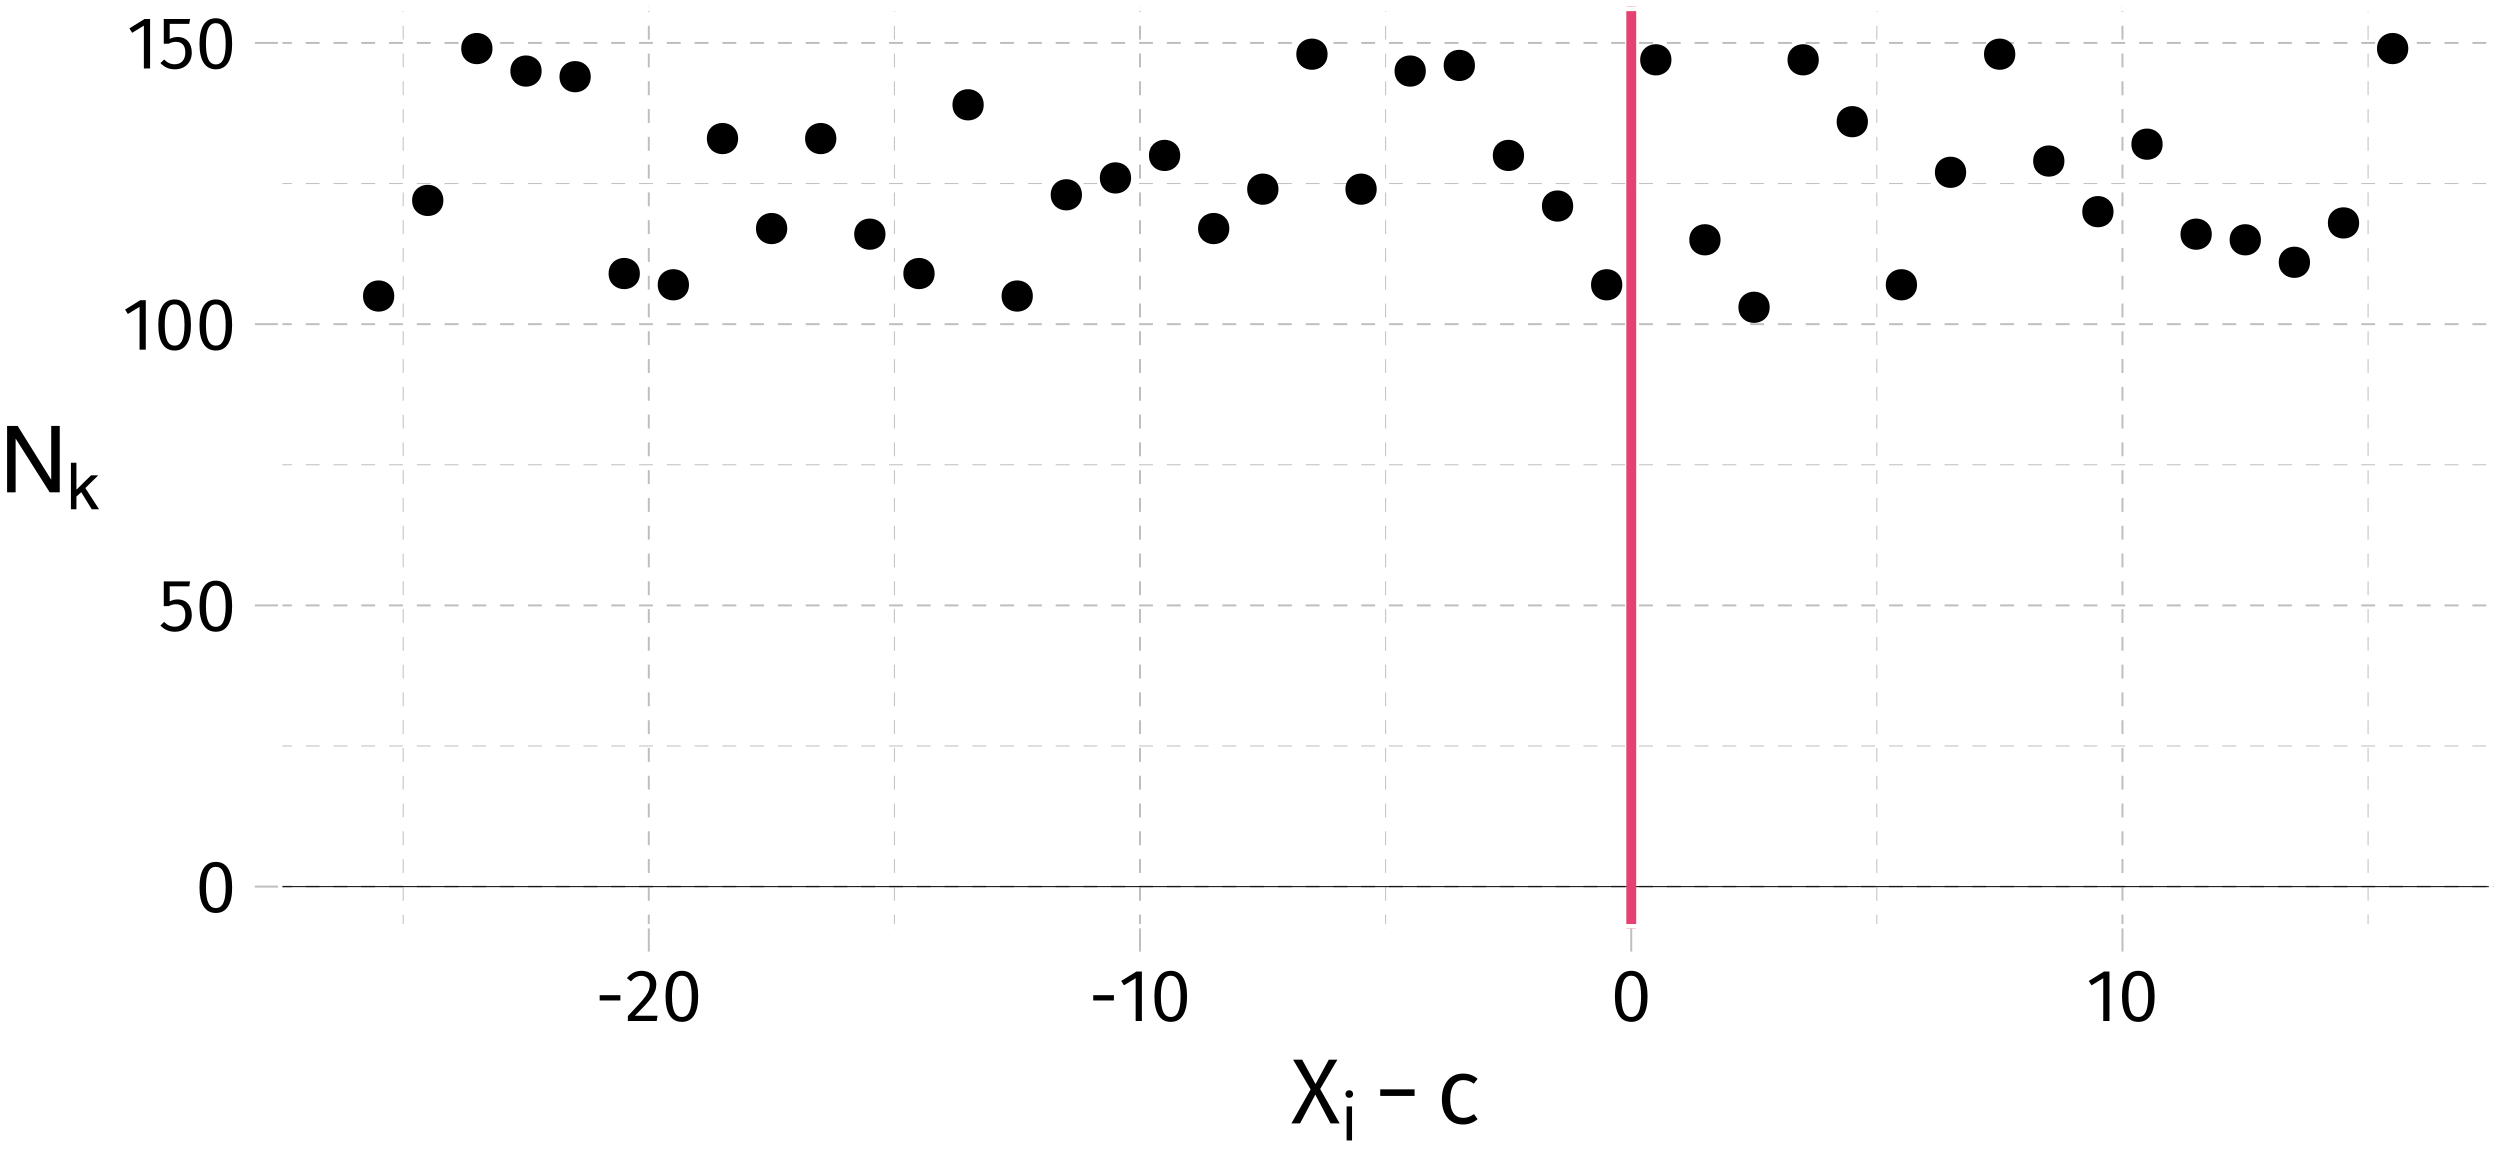 <?xml version="1.0" encoding="UTF-8"?>
<svg xmlns="http://www.w3.org/2000/svg" xmlns:xlink="http://www.w3.org/1999/xlink" width="540pt" height="252pt" viewBox="0 0 540 252" version="1.1">
<defs>
<g>
<symbol overflow="visible" id="glyph0-0">
<path style="stroke:none;" d="M 8.688 -16.797 L 1.969 -16.797 L 1.969 5.594 L 8.688 5.594 Z M 7.828 -15.969 L 7.828 4.766 L 2.844 4.766 L 2.844 -15.969 Z M 5.188 -7.219 C 4.562 -7.219 3.703 -7.031 3.703 -6.594 C 3.703 -6.391 3.844 -6.219 4.078 -6.219 C 4.141 -6.219 4.203 -6.234 4.281 -6.266 C 4.562 -6.406 4.781 -6.453 5.125 -6.453 C 5.922 -6.453 6.094 -5.969 6.094 -5.344 C 6.094 -4.5 5.797 -4.172 4.641 -4.109 L 4.641 -2.766 C 4.641 -2.531 4.828 -2.391 5.047 -2.391 C 5.234 -2.391 5.438 -2.531 5.438 -2.766 L 5.438 -3.484 C 6.516 -3.641 6.953 -4.25 6.953 -5.375 C 6.953 -6.344 6.562 -7.219 5.188 -7.219 Z M 5.047 -1.922 C 4.719 -1.922 4.484 -1.688 4.484 -1.359 C 4.484 -1.031 4.719 -0.766 5.047 -0.766 C 5.359 -0.766 5.594 -1.031 5.594 -1.359 C 5.594 -1.688 5.359 -1.922 5.047 -1.922 Z M 5.047 -1.922 "/>
</symbol>
<symbol overflow="visible" id="glyph0-1">
<path style="stroke:none;" d="M 4.453 -10.844 C 2.094 -10.844 0.922 -8.906 0.922 -5.344 C 0.922 -1.781 2.094 0.188 4.453 0.188 C 6.797 0.188 7.969 -1.781 7.969 -5.328 C 7.969 -8.891 6.797 -10.844 4.453 -10.844 Z M 4.453 -9.781 C 5.828 -9.781 6.578 -8.516 6.578 -5.328 C 6.578 -2.156 5.828 -0.875 4.453 -0.875 C 3.062 -0.875 2.312 -2.156 2.312 -5.344 C 2.312 -8.516 3.062 -9.781 4.453 -9.781 Z M 4.453 -9.781 "/>
</symbol>
<symbol overflow="visible" id="glyph0-2">
<path style="stroke:none;" d="M 6.859 -10.688 L 1.172 -10.688 L 1.172 -5.344 L 2.219 -5.344 C 2.75 -5.609 3.188 -5.75 3.797 -5.75 C 4.938 -5.75 5.828 -5.141 5.828 -3.453 C 5.828 -1.844 4.938 -0.906 3.562 -0.906 C 2.609 -0.906 1.922 -1.25 1.25 -1.938 L 0.453 -1.156 C 1.266 -0.312 2.219 0.188 3.562 0.188 C 5.781 0.188 7.219 -1.297 7.219 -3.422 C 7.219 -5.531 6 -6.797 4.188 -6.797 C 3.578 -6.797 3.016 -6.656 2.453 -6.375 L 2.453 -9.625 L 6.672 -9.625 Z M 6.859 -10.688 "/>
</symbol>
<symbol overflow="visible" id="glyph0-3">
<path style="stroke:none;" d="M 5.062 -10.688 L 3.875 -10.688 L 0.594 -8.656 L 1.188 -7.703 L 3.719 -9.25 L 3.719 0 L 5.062 0 Z M 5.062 -10.688 "/>
</symbol>
<symbol overflow="visible" id="glyph0-4">
<path style="stroke:none;" d="M 0.984 -4.438 L 5.453 -4.438 L 5.453 -5.578 L 0.984 -5.578 Z M 0.984 -4.438 "/>
</symbol>
<symbol overflow="visible" id="glyph0-5">
<path style="stroke:none;" d="M 3.625 -10.844 C 2.297 -10.844 1.297 -10.312 0.438 -9.266 L 1.312 -8.562 C 2.016 -9.359 2.641 -9.75 3.562 -9.75 C 4.641 -9.75 5.375 -9.062 5.375 -7.891 C 5.375 -6.109 4.453 -5.078 0.641 -1.078 L 0.641 0 L 6.875 0 L 7.047 -1.141 L 2.172 -1.141 C 5.516 -4.531 6.781 -5.922 6.781 -7.953 C 6.781 -9.594 5.562 -10.844 3.625 -10.844 Z M 3.625 -10.844 "/>
</symbol>
<symbol overflow="visible" id="glyph1-0">
<path style="stroke:none;" d="M 10.859 -21 L 2.453 -21 L 2.453 7 L 10.859 7 Z M 9.781 -19.953 L 9.781 5.953 L 3.562 5.953 L 3.562 -19.953 Z M 6.484 -9.016 C 5.703 -9.016 4.625 -8.781 4.625 -8.234 C 4.625 -7.984 4.797 -7.781 5.094 -7.781 C 5.188 -7.781 5.266 -7.797 5.359 -7.844 C 5.703 -8 5.984 -8.062 6.406 -8.062 C 7.406 -8.062 7.625 -7.453 7.625 -6.688 C 7.625 -5.625 7.234 -5.219 5.797 -5.141 L 5.797 -3.453 C 5.797 -3.156 6.047 -2.984 6.297 -2.984 C 6.547 -2.984 6.797 -3.156 6.797 -3.453 L 6.797 -4.359 C 8.141 -4.562 8.703 -5.312 8.703 -6.719 C 8.703 -7.922 8.203 -9.016 6.484 -9.016 Z M 6.297 -2.406 C 5.906 -2.406 5.594 -2.094 5.594 -1.703 C 5.594 -1.281 5.906 -0.953 6.297 -0.953 C 6.703 -0.953 7 -1.281 7 -1.703 C 7 -2.094 6.703 -2.406 6.297 -2.406 Z M 6.297 -2.406 "/>
</symbol>
<symbol overflow="visible" id="glyph1-1">
<path style="stroke:none;" d="M 6.344 -7.438 L 10.062 -13.766 L 8.203 -13.766 L 5.344 -8.5 L 2.453 -13.766 L 0.5 -13.766 L 4.281 -7.344 L 0.125 0 L 2 0 L 5.297 -6.219 L 8.578 0 L 10.562 0 Z M 6.344 -7.438 "/>
</symbol>
<symbol overflow="visible" id="glyph1-2">
<path style="stroke:none;" d="M 5.734 -10.766 C 2.922 -10.766 1.188 -8.547 1.188 -5.188 C 1.188 -1.781 2.938 0.234 5.734 0.234 C 6.938 0.234 8 -0.156 8.906 -0.922 L 8.125 -2.016 C 7.344 -1.484 6.703 -1.203 5.797 -1.203 C 4.078 -1.203 2.984 -2.406 2.984 -5.203 C 2.984 -8.016 4.078 -9.359 5.797 -9.359 C 6.703 -9.359 7.375 -9.094 8.078 -8.578 L 8.906 -9.641 C 7.938 -10.438 6.953 -10.766 5.734 -10.766 Z M 5.734 -10.766 "/>
</symbol>
<symbol overflow="visible" id="glyph2-0">
<path style="stroke:none;" d="M 7.609 -14.703 L 1.719 -14.703 L 1.719 4.906 L 7.609 4.906 Z M 6.844 -13.969 L 6.844 4.172 L 2.484 4.172 L 2.484 -13.969 Z M 4.531 -6.312 C 3.984 -6.312 3.234 -6.141 3.234 -5.766 C 3.234 -5.594 3.359 -5.453 3.562 -5.453 C 3.625 -5.453 3.688 -5.453 3.75 -5.484 C 3.984 -5.594 4.188 -5.641 4.484 -5.641 C 5.188 -5.641 5.328 -5.219 5.328 -4.672 C 5.328 -3.938 5.062 -3.656 4.062 -3.594 L 4.062 -2.422 C 4.062 -2.219 4.234 -2.094 4.406 -2.094 C 4.578 -2.094 4.766 -2.219 4.766 -2.422 L 4.766 -3.047 C 5.703 -3.188 6.094 -3.719 6.094 -4.703 C 6.094 -5.547 5.734 -6.312 4.531 -6.312 Z M 4.406 -1.688 C 4.125 -1.688 3.922 -1.469 3.922 -1.188 C 3.922 -0.891 4.125 -0.672 4.406 -0.672 C 4.688 -0.672 4.906 -0.891 4.906 -1.188 C 4.906 -1.469 4.688 -1.688 4.406 -1.688 Z M 4.406 -1.688 "/>
</symbol>
<symbol overflow="visible" id="glyph2-1">
<path style="stroke:none;" d="M 1.953 -10.844 C 1.453 -10.844 1.125 -10.484 1.125 -10.031 C 1.125 -9.562 1.453 -9.219 1.953 -9.219 C 2.453 -9.219 2.781 -9.562 2.781 -10.031 C 2.781 -10.484 2.453 -10.844 1.953 -10.844 Z M 2.547 -7.359 L 1.375 -7.359 L 1.375 0 L 2.547 0 Z M 2.547 -7.359 "/>
</symbol>
<symbol overflow="visible" id="glyph3-0">
<path style="stroke:none;" d="M 10.859 -21 L 2.453 -21 L 2.453 7 L 10.859 7 Z M 9.781 -19.953 L 9.781 5.953 L 3.562 5.953 L 3.562 -19.953 Z M 6.484 -9.016 C 5.703 -9.016 4.625 -8.781 4.625 -8.234 C 4.625 -7.984 4.797 -7.781 5.094 -7.781 C 5.188 -7.781 5.266 -7.797 5.359 -7.844 C 5.703 -8 5.984 -8.062 6.406 -8.062 C 7.406 -8.062 7.625 -7.453 7.625 -6.688 C 7.625 -5.625 7.234 -5.219 5.797 -5.141 L 5.797 -3.453 C 5.797 -3.156 6.047 -2.984 6.297 -2.984 C 6.547 -2.984 6.797 -3.156 6.797 -3.453 L 6.797 -4.359 C 8.141 -4.562 8.703 -5.312 8.703 -6.719 C 8.703 -7.922 8.203 -9.016 6.484 -9.016 Z M 6.297 -2.406 C 5.906 -2.406 5.594 -2.094 5.594 -1.703 C 5.594 -1.281 5.906 -0.953 6.297 -0.953 C 6.703 -0.953 7 -1.281 7 -1.703 C 7 -2.094 6.703 -2.406 6.297 -2.406 Z M 6.297 -2.406 "/>
</symbol>
<symbol overflow="visible" id="glyph3-1">
<path style="stroke:none;" d="M 1.281 -5.938 L 8.703 -5.938 L 8.703 -7.359 L 1.281 -7.359 Z M 1.281 -5.938 "/>
</symbol>
<symbol overflow="visible" id="glyph4-0">
<path style="stroke:none;" d="M 0.641 0 L 0.641 -14.344 L 12.031 -14.344 L 12.031 0 Z M 10.234 -1.797 L 10.234 -12.547 L 2.438 -12.547 L 2.438 -1.797 Z M 10.234 -1.797 "/>
</symbol>
<symbol overflow="visible" id="glyph4-1">
<path style="stroke:none;" d="M 1.531 -14.344 L 3.812 -14.344 L 11.062 -2.719 L 11.062 -14.344 L 12.906 -14.344 L 12.906 0 L 10.734 0 L 3.375 -11.609 L 3.375 0 L 1.531 0 Z M 7.094 -14.344 Z M 7.094 -14.344 "/>
</symbol>
<symbol overflow="visible" id="glyph5-0">
<path style="stroke:none;" d="M 0.453 0 L 0.453 -10.047 L 8.422 -10.047 L 8.422 0 Z M 7.172 -1.266 L 7.172 -8.781 L 1.703 -8.781 L 1.703 -1.266 Z M 7.172 -1.266 "/>
</symbol>
<symbol overflow="visible" id="glyph5-1">
<path style="stroke:none;" d="M 0.875 -10.047 L 2.062 -10.047 L 2.062 -4.219 L 5.219 -7.328 L 6.781 -7.328 L 3.984 -4.578 L 6.953 0 L 5.375 0 L 3.094 -3.688 L 2.062 -2.75 L 2.062 0 L 0.875 0 Z M 0.875 -10.047 "/>
</symbol>
</g>
<clipPath id="clip1">
  <path d="M 60.031 1.441 L 538.559 1.441 L 538.559 200.559 L 60.031 200.559 Z M 60.031 1.441 "/>
</clipPath>
<clipPath id="clip2">
  <path d="M 60.031 161 L 538.559 161 L 538.559 162 L 60.031 162 Z M 60.031 161 "/>
</clipPath>
<clipPath id="clip3">
  <path d="M 60.031 100 L 538.559 100 L 538.559 101 L 60.031 101 Z M 60.031 100 "/>
</clipPath>
<clipPath id="clip4">
  <path d="M 60.031 39 L 538.559 39 L 538.559 40 L 60.031 40 Z M 60.031 39 "/>
</clipPath>
<clipPath id="clip5">
  <path d="M 86 1.441 L 88 1.441 L 88 200.559 L 86 200.559 Z M 86 1.441 "/>
</clipPath>
<clipPath id="clip6">
  <path d="M 193 1.441 L 194 1.441 L 194 200.559 L 193 200.559 Z M 193 1.441 "/>
</clipPath>
<clipPath id="clip7">
  <path d="M 299 1.441 L 300 1.441 L 300 200.559 L 299 200.559 Z M 299 1.441 "/>
</clipPath>
<clipPath id="clip8">
  <path d="M 405 1.441 L 406 1.441 L 406 200.559 L 405 200.559 Z M 405 1.441 "/>
</clipPath>
<clipPath id="clip9">
  <path d="M 511 1.441 L 512 1.441 L 512 200.559 L 511 200.559 Z M 511 1.441 "/>
</clipPath>
<clipPath id="clip10">
  <path d="M 60.031 191 L 538.559 191 L 538.559 192 L 60.031 192 Z M 60.031 191 "/>
</clipPath>
<clipPath id="clip11">
  <path d="M 60.031 130 L 538.559 130 L 538.559 131 L 60.031 131 Z M 60.031 130 "/>
</clipPath>
<clipPath id="clip12">
  <path d="M 60.031 69 L 538.559 69 L 538.559 71 L 60.031 71 Z M 60.031 69 "/>
</clipPath>
<clipPath id="clip13">
  <path d="M 60.031 9 L 538.559 9 L 538.559 10 L 60.031 10 Z M 60.031 9 "/>
</clipPath>
<clipPath id="clip14">
  <path d="M 139 1.441 L 141 1.441 L 141 200.559 L 139 200.559 Z M 139 1.441 "/>
</clipPath>
<clipPath id="clip15">
  <path d="M 246 1.441 L 247 1.441 L 247 200.559 L 246 200.559 Z M 246 1.441 "/>
</clipPath>
<clipPath id="clip16">
  <path d="M 352 1.441 L 353 1.441 L 353 200.559 L 352 200.559 Z M 352 1.441 "/>
</clipPath>
<clipPath id="clip17">
  <path d="M 458 1.441 L 459 1.441 L 459 200.559 L 458 200.559 Z M 458 1.441 "/>
</clipPath>
<clipPath id="clip18">
  <path d="M 60.031 191 L 538.559 191 L 538.559 192 L 60.031 192 Z M 60.031 191 "/>
</clipPath>
<clipPath id="clip19">
  <path d="M 351 1.441 L 354 1.441 L 354 200.559 L 351 200.559 Z M 351 1.441 "/>
</clipPath>
<clipPath id="clip20">
  <path d="M 60.031 1.441 L 538.559 1.441 L 538.559 200.559 L 60.031 200.559 Z M 60.031 1.441 "/>
</clipPath>
</defs>
<g id="surface129">
<rect x="0" y="0" width="540" height="252" style="fill:rgb(100%,100%,100%);fill-opacity:1;stroke:none;"/>
<rect x="0" y="0" width="540" height="252" style="fill:rgb(100%,100%,100%);fill-opacity:1;stroke:none;"/>
<g clip-path="url(#clip1)" clip-rule="nonzero">
<path style="fill:none;stroke-width:1.94;stroke-linecap:round;stroke-linejoin:round;stroke:rgb(100%,100%,100%);stroke-opacity:1;stroke-miterlimit:10;" d="M 60.031 200.559 L 538.559 200.559 L 538.559 1.441 L 60.031 1.441 Z M 60.031 200.559 "/>
</g>
<g clip-path="url(#clip2)" clip-rule="nonzero">
<path style="fill:none;stroke-width:0.213;stroke-linecap:butt;stroke-linejoin:round;stroke:rgb(74.51%,74.51%,74.51%);stroke-opacity:1;stroke-dasharray:3,3;stroke-miterlimit:10;" d="M 60.031 161.133 L 538.559 161.133 "/>
</g>
<g clip-path="url(#clip3)" clip-rule="nonzero">
<path style="fill:none;stroke-width:0.213;stroke-linecap:butt;stroke-linejoin:round;stroke:rgb(74.51%,74.51%,74.51%);stroke-opacity:1;stroke-dasharray:3,3;stroke-miterlimit:10;" d="M 60.031 100.391 L 538.559 100.391 "/>
</g>
<g clip-path="url(#clip4)" clip-rule="nonzero">
<path style="fill:none;stroke-width:0.213;stroke-linecap:butt;stroke-linejoin:round;stroke:rgb(74.51%,74.51%,74.51%);stroke-opacity:1;stroke-dasharray:3,3;stroke-miterlimit:10;" d="M 60.031 39.648 L 538.559 39.648 "/>
</g>
<g clip-path="url(#clip5)" clip-rule="nonzero">
<path style="fill:none;stroke-width:0.213;stroke-linecap:butt;stroke-linejoin:round;stroke:rgb(74.51%,74.51%,74.51%);stroke-opacity:1;stroke-dasharray:3,3;stroke-miterlimit:10;" d="M 87.086 200.559 L 87.086 1.441 "/>
</g>
<g clip-path="url(#clip6)" clip-rule="nonzero">
<path style="fill:none;stroke-width:0.213;stroke-linecap:butt;stroke-linejoin:round;stroke:rgb(74.51%,74.51%,74.51%);stroke-opacity:1;stroke-dasharray:3,3;stroke-miterlimit:10;" d="M 193.191 200.559 L 193.191 1.441 "/>
</g>
<g clip-path="url(#clip7)" clip-rule="nonzero">
<path style="fill:none;stroke-width:0.213;stroke-linecap:butt;stroke-linejoin:round;stroke:rgb(74.51%,74.51%,74.51%);stroke-opacity:1;stroke-dasharray:3,3;stroke-miterlimit:10;" d="M 299.297 200.559 L 299.297 1.441 "/>
</g>
<g clip-path="url(#clip8)" clip-rule="nonzero">
<path style="fill:none;stroke-width:0.213;stroke-linecap:butt;stroke-linejoin:round;stroke:rgb(74.51%,74.51%,74.51%);stroke-opacity:1;stroke-dasharray:3,3;stroke-miterlimit:10;" d="M 405.398 200.559 L 405.398 1.441 "/>
</g>
<g clip-path="url(#clip9)" clip-rule="nonzero">
<path style="fill:none;stroke-width:0.213;stroke-linecap:butt;stroke-linejoin:round;stroke:rgb(74.51%,74.51%,74.51%);stroke-opacity:1;stroke-dasharray:3,3;stroke-miterlimit:10;" d="M 511.504 200.559 L 511.504 1.441 "/>
</g>
<g clip-path="url(#clip10)" clip-rule="nonzero">
<path style="fill:none;stroke-width:0.427;stroke-linecap:butt;stroke-linejoin:round;stroke:rgb(74.51%,74.51%,74.51%);stroke-opacity:1;stroke-dasharray:3,3;stroke-miterlimit:10;" d="M 60.031 191.508 L 538.559 191.508 "/>
</g>
<g clip-path="url(#clip11)" clip-rule="nonzero">
<path style="fill:none;stroke-width:0.427;stroke-linecap:butt;stroke-linejoin:round;stroke:rgb(74.51%,74.51%,74.51%);stroke-opacity:1;stroke-dasharray:3,3;stroke-miterlimit:10;" d="M 60.031 130.762 L 538.559 130.762 "/>
</g>
<g clip-path="url(#clip12)" clip-rule="nonzero">
<path style="fill:none;stroke-width:0.427;stroke-linecap:butt;stroke-linejoin:round;stroke:rgb(74.51%,74.51%,74.51%);stroke-opacity:1;stroke-dasharray:3,3;stroke-miterlimit:10;" d="M 60.031 70.02 L 538.559 70.02 "/>
</g>
<g clip-path="url(#clip13)" clip-rule="nonzero">
<path style="fill:none;stroke-width:0.427;stroke-linecap:butt;stroke-linejoin:round;stroke:rgb(74.51%,74.51%,74.51%);stroke-opacity:1;stroke-dasharray:3,3;stroke-miterlimit:10;" d="M 60.031 9.277 L 538.559 9.277 "/>
</g>
<g clip-path="url(#clip14)" clip-rule="nonzero">
<path style="fill:none;stroke-width:0.427;stroke-linecap:butt;stroke-linejoin:round;stroke:rgb(74.51%,74.51%,74.51%);stroke-opacity:1;stroke-dasharray:3,3;stroke-miterlimit:10;" d="M 140.141 200.559 L 140.141 1.441 "/>
</g>
<g clip-path="url(#clip15)" clip-rule="nonzero">
<path style="fill:none;stroke-width:0.427;stroke-linecap:butt;stroke-linejoin:round;stroke:rgb(74.51%,74.51%,74.51%);stroke-opacity:1;stroke-dasharray:3,3;stroke-miterlimit:10;" d="M 246.242 200.559 L 246.242 1.441 "/>
</g>
<g clip-path="url(#clip16)" clip-rule="nonzero">
<path style="fill:none;stroke-width:0.427;stroke-linecap:butt;stroke-linejoin:round;stroke:rgb(74.51%,74.51%,74.51%);stroke-opacity:1;stroke-dasharray:3,3;stroke-miterlimit:10;" d="M 352.348 200.559 L 352.348 1.441 "/>
</g>
<g clip-path="url(#clip17)" clip-rule="nonzero">
<path style="fill:none;stroke-width:0.427;stroke-linecap:butt;stroke-linejoin:round;stroke:rgb(74.51%,74.51%,74.51%);stroke-opacity:1;stroke-dasharray:3,3;stroke-miterlimit:10;" d="M 458.453 200.559 L 458.453 1.441 "/>
</g>
<g clip-path="url(#clip18)" clip-rule="nonzero">
<path style="fill:none;stroke-width:0.213;stroke-linecap:butt;stroke-linejoin:round;stroke:rgb(0%,0%,0%);stroke-opacity:1;stroke-miterlimit:10;" d="M 60.031 191.508 L 538.559 191.508 "/>
</g>
<g clip-path="url(#clip19)" clip-rule="nonzero">
<path style="fill:none;stroke-width:2.134;stroke-linecap:butt;stroke-linejoin:round;stroke:rgb(90.196%,25.49%,45.098%);stroke-opacity:1;stroke-miterlimit:10;" d="M 352.348 200.559 L 352.348 1.441 "/>
</g>
<path style="fill-rule:nonzero;fill:rgb(0%,0%,0%);fill-opacity:1;stroke-width:0.709;stroke-linecap:round;stroke-linejoin:round;stroke:rgb(0%,0%,0%);stroke-opacity:1;stroke-miterlimit:10;" d="M 84.805 63.945 C 84.805 67.973 78.762 67.973 78.762 63.945 C 78.762 59.914 84.805 59.914 84.805 63.945 "/>
<path style="fill-rule:nonzero;fill:rgb(0%,0%,0%);fill-opacity:1;stroke-width:0.709;stroke-linecap:round;stroke-linejoin:round;stroke:rgb(0%,0%,0%);stroke-opacity:1;stroke-miterlimit:10;" d="M 95.414 43.293 C 95.414 47.32 89.371 47.32 89.371 43.293 C 89.371 39.262 95.414 39.262 95.414 43.293 "/>
<path style="fill-rule:nonzero;fill:rgb(0%,0%,0%);fill-opacity:1;stroke-width:0.709;stroke-linecap:round;stroke-linejoin:round;stroke:rgb(0%,0%,0%);stroke-opacity:1;stroke-miterlimit:10;" d="M 106.023 10.492 C 106.023 14.52 99.98 14.52 99.98 10.492 C 99.98 6.461 106.023 6.461 106.023 10.492 "/>
<path style="fill-rule:nonzero;fill:rgb(0%,0%,0%);fill-opacity:1;stroke-width:0.709;stroke-linecap:round;stroke-linejoin:round;stroke:rgb(0%,0%,0%);stroke-opacity:1;stroke-miterlimit:10;" d="M 116.637 15.352 C 116.637 19.379 110.594 19.379 110.594 15.352 C 110.594 11.32 116.637 11.32 116.637 15.352 "/>
<path style="fill-rule:nonzero;fill:rgb(0%,0%,0%);fill-opacity:1;stroke-width:0.709;stroke-linecap:round;stroke-linejoin:round;stroke:rgb(0%,0%,0%);stroke-opacity:1;stroke-miterlimit:10;" d="M 127.246 16.566 C 127.246 20.594 121.203 20.594 121.203 16.566 C 121.203 12.535 127.246 12.535 127.246 16.566 "/>
<path style="fill-rule:nonzero;fill:rgb(0%,0%,0%);fill-opacity:1;stroke-width:0.709;stroke-linecap:round;stroke-linejoin:round;stroke:rgb(0%,0%,0%);stroke-opacity:1;stroke-miterlimit:10;" d="M 137.855 59.086 C 137.855 63.113 131.812 63.113 131.812 59.086 C 131.812 55.055 137.855 55.055 137.855 59.086 "/>
<path style="fill-rule:nonzero;fill:rgb(0%,0%,0%);fill-opacity:1;stroke-width:0.709;stroke-linecap:round;stroke-linejoin:round;stroke:rgb(0%,0%,0%);stroke-opacity:1;stroke-miterlimit:10;" d="M 148.465 61.516 C 148.465 65.543 142.422 65.543 142.422 61.516 C 142.422 57.484 148.465 57.484 148.465 61.516 "/>
<path style="fill-rule:nonzero;fill:rgb(0%,0%,0%);fill-opacity:1;stroke-width:0.709;stroke-linecap:round;stroke-linejoin:round;stroke:rgb(0%,0%,0%);stroke-opacity:1;stroke-miterlimit:10;" d="M 159.078 29.93 C 159.078 33.957 153.035 33.957 153.035 29.93 C 153.035 25.898 159.078 25.898 159.078 29.93 "/>
<path style="fill-rule:nonzero;fill:rgb(0%,0%,0%);fill-opacity:1;stroke-width:0.709;stroke-linecap:round;stroke-linejoin:round;stroke:rgb(0%,0%,0%);stroke-opacity:1;stroke-miterlimit:10;" d="M 169.688 49.367 C 169.688 53.395 163.645 53.395 163.645 49.367 C 163.645 45.336 169.688 45.336 169.688 49.367 "/>
<path style="fill-rule:nonzero;fill:rgb(0%,0%,0%);fill-opacity:1;stroke-width:0.709;stroke-linecap:round;stroke-linejoin:round;stroke:rgb(0%,0%,0%);stroke-opacity:1;stroke-miterlimit:10;" d="M 180.297 29.93 C 180.297 33.957 174.254 33.957 174.254 29.93 C 174.254 25.898 180.297 25.898 180.297 29.93 "/>
<path style="fill-rule:nonzero;fill:rgb(0%,0%,0%);fill-opacity:1;stroke-width:0.709;stroke-linecap:round;stroke-linejoin:round;stroke:rgb(0%,0%,0%);stroke-opacity:1;stroke-miterlimit:10;" d="M 190.906 50.582 C 190.906 54.609 184.863 54.609 184.863 50.582 C 184.863 46.551 190.906 46.551 190.906 50.582 "/>
<path style="fill-rule:nonzero;fill:rgb(0%,0%,0%);fill-opacity:1;stroke-width:0.709;stroke-linecap:round;stroke-linejoin:round;stroke:rgb(0%,0%,0%);stroke-opacity:1;stroke-miterlimit:10;" d="M 201.52 59.086 C 201.52 63.113 195.477 63.113 195.477 59.086 C 195.477 55.055 201.52 55.055 201.52 59.086 "/>
<path style="fill-rule:nonzero;fill:rgb(0%,0%,0%);fill-opacity:1;stroke-width:0.709;stroke-linecap:round;stroke-linejoin:round;stroke:rgb(0%,0%,0%);stroke-opacity:1;stroke-miterlimit:10;" d="M 212.129 22.641 C 212.129 26.668 206.086 26.668 206.086 22.641 C 206.086 18.609 212.129 18.609 212.129 22.641 "/>
<path style="fill-rule:nonzero;fill:rgb(0%,0%,0%);fill-opacity:1;stroke-width:0.709;stroke-linecap:round;stroke-linejoin:round;stroke:rgb(0%,0%,0%);stroke-opacity:1;stroke-miterlimit:10;" d="M 222.738 63.945 C 222.738 67.973 216.695 67.973 216.695 63.945 C 216.695 59.914 222.738 59.914 222.738 63.945 "/>
<path style="fill-rule:nonzero;fill:rgb(0%,0%,0%);fill-opacity:1;stroke-width:0.709;stroke-linecap:round;stroke-linejoin:round;stroke:rgb(0%,0%,0%);stroke-opacity:1;stroke-miterlimit:10;" d="M 233.352 42.078 C 233.352 46.105 227.305 46.105 227.305 42.078 C 227.305 38.047 233.352 38.047 233.352 42.078 "/>
<path style="fill-rule:nonzero;fill:rgb(0%,0%,0%);fill-opacity:1;stroke-width:0.709;stroke-linecap:round;stroke-linejoin:round;stroke:rgb(0%,0%,0%);stroke-opacity:1;stroke-miterlimit:10;" d="M 243.961 38.434 C 243.961 42.461 237.918 42.461 237.918 38.434 C 237.918 34.402 243.961 34.402 243.961 38.434 "/>
<path style="fill-rule:nonzero;fill:rgb(0%,0%,0%);fill-opacity:1;stroke-width:0.709;stroke-linecap:round;stroke-linejoin:round;stroke:rgb(0%,0%,0%);stroke-opacity:1;stroke-miterlimit:10;" d="M 254.57 33.574 C 254.57 37.602 248.527 37.602 248.527 33.574 C 248.527 29.543 254.57 29.543 254.57 33.574 "/>
<path style="fill-rule:nonzero;fill:rgb(0%,0%,0%);fill-opacity:1;stroke-width:0.709;stroke-linecap:round;stroke-linejoin:round;stroke:rgb(0%,0%,0%);stroke-opacity:1;stroke-miterlimit:10;" d="M 265.18 49.367 C 265.18 53.395 259.137 53.395 259.137 49.367 C 259.137 45.336 265.18 45.336 265.18 49.367 "/>
<path style="fill-rule:nonzero;fill:rgb(0%,0%,0%);fill-opacity:1;stroke-width:0.709;stroke-linecap:round;stroke-linejoin:round;stroke:rgb(0%,0%,0%);stroke-opacity:1;stroke-miterlimit:10;" d="M 275.793 40.863 C 275.793 44.891 269.746 44.891 269.746 40.863 C 269.746 36.832 275.793 36.832 275.793 40.863 "/>
<path style="fill-rule:nonzero;fill:rgb(0%,0%,0%);fill-opacity:1;stroke-width:0.709;stroke-linecap:round;stroke-linejoin:round;stroke:rgb(0%,0%,0%);stroke-opacity:1;stroke-miterlimit:10;" d="M 286.402 11.707 C 286.402 15.734 280.359 15.734 280.359 11.707 C 280.359 7.676 286.402 7.676 286.402 11.707 "/>
<path style="fill-rule:nonzero;fill:rgb(0%,0%,0%);fill-opacity:1;stroke-width:0.709;stroke-linecap:round;stroke-linejoin:round;stroke:rgb(0%,0%,0%);stroke-opacity:1;stroke-miterlimit:10;" d="M 297.012 40.863 C 297.012 44.891 290.969 44.891 290.969 40.863 C 290.969 36.832 297.012 36.832 297.012 40.863 "/>
<path style="fill-rule:nonzero;fill:rgb(0%,0%,0%);fill-opacity:1;stroke-width:0.709;stroke-linecap:round;stroke-linejoin:round;stroke:rgb(0%,0%,0%);stroke-opacity:1;stroke-miterlimit:10;" d="M 307.621 15.352 C 307.621 19.379 301.578 19.379 301.578 15.352 C 301.578 11.32 307.621 11.32 307.621 15.352 "/>
<path style="fill-rule:nonzero;fill:rgb(0%,0%,0%);fill-opacity:1;stroke-width:0.709;stroke-linecap:round;stroke-linejoin:round;stroke:rgb(0%,0%,0%);stroke-opacity:1;stroke-miterlimit:10;" d="M 318.234 14.137 C 318.234 18.164 312.188 18.164 312.188 14.137 C 312.188 10.105 318.234 10.105 318.234 14.137 "/>
<path style="fill-rule:nonzero;fill:rgb(0%,0%,0%);fill-opacity:1;stroke-width:0.709;stroke-linecap:round;stroke-linejoin:round;stroke:rgb(0%,0%,0%);stroke-opacity:1;stroke-miterlimit:10;" d="M 328.844 33.574 C 328.844 37.602 322.801 37.602 322.801 33.574 C 322.801 29.543 328.844 29.543 328.844 33.574 "/>
<path style="fill-rule:nonzero;fill:rgb(0%,0%,0%);fill-opacity:1;stroke-width:0.709;stroke-linecap:round;stroke-linejoin:round;stroke:rgb(0%,0%,0%);stroke-opacity:1;stroke-miterlimit:10;" d="M 339.453 44.508 C 339.453 48.535 333.41 48.535 333.41 44.508 C 333.41 40.477 339.453 40.477 339.453 44.508 "/>
<path style="fill-rule:nonzero;fill:rgb(0%,0%,0%);fill-opacity:1;stroke-width:0.709;stroke-linecap:round;stroke-linejoin:round;stroke:rgb(0%,0%,0%);stroke-opacity:1;stroke-miterlimit:10;" d="M 350.062 61.516 C 350.062 65.543 344.02 65.543 344.02 61.516 C 344.02 57.484 350.062 57.484 350.062 61.516 "/>
<path style="fill-rule:nonzero;fill:rgb(0%,0%,0%);fill-opacity:1;stroke-width:0.709;stroke-linecap:round;stroke-linejoin:round;stroke:rgb(0%,0%,0%);stroke-opacity:1;stroke-miterlimit:10;" d="M 360.676 12.922 C 360.676 16.949 354.633 16.949 354.633 12.922 C 354.633 8.891 360.676 8.891 360.676 12.922 "/>
<path style="fill-rule:nonzero;fill:rgb(0%,0%,0%);fill-opacity:1;stroke-width:0.709;stroke-linecap:round;stroke-linejoin:round;stroke:rgb(0%,0%,0%);stroke-opacity:1;stroke-miterlimit:10;" d="M 371.285 51.797 C 371.285 55.824 365.242 55.824 365.242 51.797 C 365.242 47.766 371.285 47.766 371.285 51.797 "/>
<path style="fill-rule:nonzero;fill:rgb(0%,0%,0%);fill-opacity:1;stroke-width:0.709;stroke-linecap:round;stroke-linejoin:round;stroke:rgb(0%,0%,0%);stroke-opacity:1;stroke-miterlimit:10;" d="M 381.895 66.375 C 381.895 70.402 375.852 70.402 375.852 66.375 C 375.852 62.344 381.895 62.344 381.895 66.375 "/>
<path style="fill-rule:nonzero;fill:rgb(0%,0%,0%);fill-opacity:1;stroke-width:0.709;stroke-linecap:round;stroke-linejoin:round;stroke:rgb(0%,0%,0%);stroke-opacity:1;stroke-miterlimit:10;" d="M 392.504 12.922 C 392.504 16.949 386.461 16.949 386.461 12.922 C 386.461 8.891 392.504 8.891 392.504 12.922 "/>
<path style="fill-rule:nonzero;fill:rgb(0%,0%,0%);fill-opacity:1;stroke-width:0.709;stroke-linecap:round;stroke-linejoin:round;stroke:rgb(0%,0%,0%);stroke-opacity:1;stroke-miterlimit:10;" d="M 403.117 26.285 C 403.117 30.312 397.074 30.312 397.074 26.285 C 397.074 22.254 403.117 22.254 403.117 26.285 "/>
<path style="fill-rule:nonzero;fill:rgb(0%,0%,0%);fill-opacity:1;stroke-width:0.709;stroke-linecap:round;stroke-linejoin:round;stroke:rgb(0%,0%,0%);stroke-opacity:1;stroke-miterlimit:10;" d="M 413.727 61.516 C 413.727 65.543 407.684 65.543 407.684 61.516 C 407.684 57.484 413.727 57.484 413.727 61.516 "/>
<path style="fill-rule:nonzero;fill:rgb(0%,0%,0%);fill-opacity:1;stroke-width:0.709;stroke-linecap:round;stroke-linejoin:round;stroke:rgb(0%,0%,0%);stroke-opacity:1;stroke-miterlimit:10;" d="M 424.336 37.219 C 424.336 41.246 418.293 41.246 418.293 37.219 C 418.293 33.188 424.336 33.188 424.336 37.219 "/>
<path style="fill-rule:nonzero;fill:rgb(0%,0%,0%);fill-opacity:1;stroke-width:0.709;stroke-linecap:round;stroke-linejoin:round;stroke:rgb(0%,0%,0%);stroke-opacity:1;stroke-miterlimit:10;" d="M 434.949 11.707 C 434.949 15.734 428.902 15.734 428.902 11.707 C 428.902 7.676 434.949 7.676 434.949 11.707 "/>
<path style="fill-rule:nonzero;fill:rgb(0%,0%,0%);fill-opacity:1;stroke-width:0.709;stroke-linecap:round;stroke-linejoin:round;stroke:rgb(0%,0%,0%);stroke-opacity:1;stroke-miterlimit:10;" d="M 445.559 34.789 C 445.559 38.816 439.516 38.816 439.516 34.789 C 439.516 30.758 445.559 30.758 445.559 34.789 "/>
<path style="fill-rule:nonzero;fill:rgb(0%,0%,0%);fill-opacity:1;stroke-width:0.709;stroke-linecap:round;stroke-linejoin:round;stroke:rgb(0%,0%,0%);stroke-opacity:1;stroke-miterlimit:10;" d="M 456.168 45.723 C 456.168 49.75 450.125 49.75 450.125 45.723 C 450.125 41.691 456.168 41.691 456.168 45.723 "/>
<path style="fill-rule:nonzero;fill:rgb(0%,0%,0%);fill-opacity:1;stroke-width:0.709;stroke-linecap:round;stroke-linejoin:round;stroke:rgb(0%,0%,0%);stroke-opacity:1;stroke-miterlimit:10;" d="M 466.777 31.145 C 466.777 35.172 460.734 35.172 460.734 31.145 C 460.734 27.113 466.777 27.113 466.777 31.145 "/>
<path style="fill-rule:nonzero;fill:rgb(0%,0%,0%);fill-opacity:1;stroke-width:0.709;stroke-linecap:round;stroke-linejoin:round;stroke:rgb(0%,0%,0%);stroke-opacity:1;stroke-miterlimit:10;" d="M 477.391 50.582 C 477.391 54.609 471.344 54.609 471.344 50.582 C 471.344 46.551 477.391 46.551 477.391 50.582 "/>
<path style="fill-rule:nonzero;fill:rgb(0%,0%,0%);fill-opacity:1;stroke-width:0.709;stroke-linecap:round;stroke-linejoin:round;stroke:rgb(0%,0%,0%);stroke-opacity:1;stroke-miterlimit:10;" d="M 488 51.797 C 488 55.824 481.957 55.824 481.957 51.797 C 481.957 47.766 488 47.766 488 51.797 "/>
<path style="fill-rule:nonzero;fill:rgb(0%,0%,0%);fill-opacity:1;stroke-width:0.709;stroke-linecap:round;stroke-linejoin:round;stroke:rgb(0%,0%,0%);stroke-opacity:1;stroke-miterlimit:10;" d="M 498.609 56.656 C 498.609 60.684 492.566 60.684 492.566 56.656 C 492.566 52.625 498.609 52.625 498.609 56.656 "/>
<path style="fill-rule:nonzero;fill:rgb(0%,0%,0%);fill-opacity:1;stroke-width:0.709;stroke-linecap:round;stroke-linejoin:round;stroke:rgb(0%,0%,0%);stroke-opacity:1;stroke-miterlimit:10;" d="M 509.219 48.152 C 509.219 52.18 503.176 52.18 503.176 48.152 C 503.176 44.121 509.219 44.121 509.219 48.152 "/>
<path style="fill-rule:nonzero;fill:rgb(0%,0%,0%);fill-opacity:1;stroke-width:0.709;stroke-linecap:round;stroke-linejoin:round;stroke:rgb(0%,0%,0%);stroke-opacity:1;stroke-miterlimit:10;" d="M 519.832 10.492 C 519.832 14.52 513.785 14.52 513.785 10.492 C 513.785 6.461 519.832 6.461 519.832 10.492 "/>
<g clip-path="url(#clip20)" clip-rule="nonzero">
<path style="fill:none;stroke-width:1.94;stroke-linecap:round;stroke-linejoin:round;stroke:rgb(100%,100%,100%);stroke-opacity:1;stroke-miterlimit:10;" d="M 60.031 200.559 L 538.559 200.559 L 538.559 1.441 L 60.031 1.441 Z M 60.031 200.559 "/>
</g>
<g style="fill:rgb(0%,0%,0%);fill-opacity:1;">
  <use xlink:href="#glyph0-1" x="42.172" y="197.016"/>
</g>
<g style="fill:rgb(0%,0%,0%);fill-opacity:1;">
  <use xlink:href="#glyph0-2" x="34.203" y="136.27"/>
  <use xlink:href="#glyph0-1" x="42.171" y="136.27"/>
</g>
<g style="fill:rgb(0%,0%,0%);fill-opacity:1;">
  <use xlink:href="#glyph0-3" x="26.426" y="75.527"/>
  <use xlink:href="#glyph0-1" x="33.274" y="75.527"/>
  <use xlink:href="#glyph0-1" x="42.17" y="75.527"/>
</g>
<g style="fill:rgb(0%,0%,0%);fill-opacity:1;">
  <use xlink:href="#glyph0-3" x="27.355" y="14.785"/>
  <use xlink:href="#glyph0-2" x="34.203" y="14.785"/>
  <use xlink:href="#glyph0-1" x="42.171" y="14.785"/>
</g>
<path style="fill:none;stroke-width:0.427;stroke-linecap:butt;stroke-linejoin:round;stroke:rgb(74.51%,74.51%,74.51%);stroke-opacity:1;stroke-miterlimit:10;" d="M 55.051 191.508 L 60.031 191.508 "/>
<path style="fill:none;stroke-width:0.427;stroke-linecap:butt;stroke-linejoin:round;stroke:rgb(74.51%,74.51%,74.51%);stroke-opacity:1;stroke-miterlimit:10;" d="M 55.051 130.762 L 60.031 130.762 "/>
<path style="fill:none;stroke-width:0.427;stroke-linecap:butt;stroke-linejoin:round;stroke:rgb(74.51%,74.51%,74.51%);stroke-opacity:1;stroke-miterlimit:10;" d="M 55.051 70.02 L 60.031 70.02 "/>
<path style="fill:none;stroke-width:0.427;stroke-linecap:butt;stroke-linejoin:round;stroke:rgb(74.51%,74.51%,74.51%);stroke-opacity:1;stroke-miterlimit:10;" d="M 55.051 9.277 L 60.031 9.277 "/>
<path style="fill:none;stroke-width:0.427;stroke-linecap:butt;stroke-linejoin:round;stroke:rgb(74.51%,74.51%,74.51%);stroke-opacity:1;stroke-miterlimit:10;" d="M 140.141 205.539 L 140.141 200.559 "/>
<path style="fill:none;stroke-width:0.427;stroke-linecap:butt;stroke-linejoin:round;stroke:rgb(74.51%,74.51%,74.51%);stroke-opacity:1;stroke-miterlimit:10;" d="M 246.242 205.539 L 246.242 200.559 "/>
<path style="fill:none;stroke-width:0.427;stroke-linecap:butt;stroke-linejoin:round;stroke:rgb(74.51%,74.51%,74.51%);stroke-opacity:1;stroke-miterlimit:10;" d="M 352.348 205.539 L 352.348 200.559 "/>
<path style="fill:none;stroke-width:0.427;stroke-linecap:butt;stroke-linejoin:round;stroke:rgb(74.51%,74.51%,74.51%);stroke-opacity:1;stroke-miterlimit:10;" d="M 458.453 205.539 L 458.453 200.559 "/>
<g style="fill:rgb(0%,0%,0%);fill-opacity:1;">
  <use xlink:href="#glyph0-4" x="128.547" y="220.539"/>
  <use xlink:href="#glyph0-5" x="134.979" y="220.539"/>
  <use xlink:href="#glyph0-1" x="142.835" y="220.539"/>
</g>
<g style="fill:rgb(0%,0%,0%);fill-opacity:1;">
  <use xlink:href="#glyph0-4" x="235.152" y="220.539"/>
  <use xlink:href="#glyph0-3" x="241.584" y="220.539"/>
  <use xlink:href="#glyph0-1" x="248.432" y="220.539"/>
</g>
<g style="fill:rgb(0%,0%,0%);fill-opacity:1;">
  <use xlink:href="#glyph0-1" x="347.898" y="220.539"/>
</g>
<g style="fill:rgb(0%,0%,0%);fill-opacity:1;">
  <use xlink:href="#glyph0-3" x="450.582" y="220.539"/>
  <use xlink:href="#glyph0-1" x="457.43" y="220.539"/>
</g>
<g style="fill:rgb(0%,0%,0%);fill-opacity:1;">
  <use xlink:href="#glyph1-1" x="278.812" y="242.66"/>
</g>
<g style="fill:rgb(0%,0%,0%);fill-opacity:1;">
  <use xlink:href="#glyph2-1" x="289.492" y="246.34"/>
</g>
<g style="fill:rgb(0%,0%,0%);fill-opacity:1;">
  <use xlink:href="#glyph3-1" x="296.848" y="242.66"/>
</g>
<g style="fill:rgb(0%,0%,0%);fill-opacity:1;">
  <use xlink:href="#glyph1-2" x="310.258" y="242.66"/>
</g>
<g style="fill:rgb(0%,0%,0%);fill-opacity:1;">
  <use xlink:href="#glyph4-1" x="0" y="106.34"/>
</g>
<g style="fill:rgb(0%,0%,0%);fill-opacity:1;">
  <use xlink:href="#glyph5-1" x="14.445" y="110"/>
</g>
</g>
</svg>
